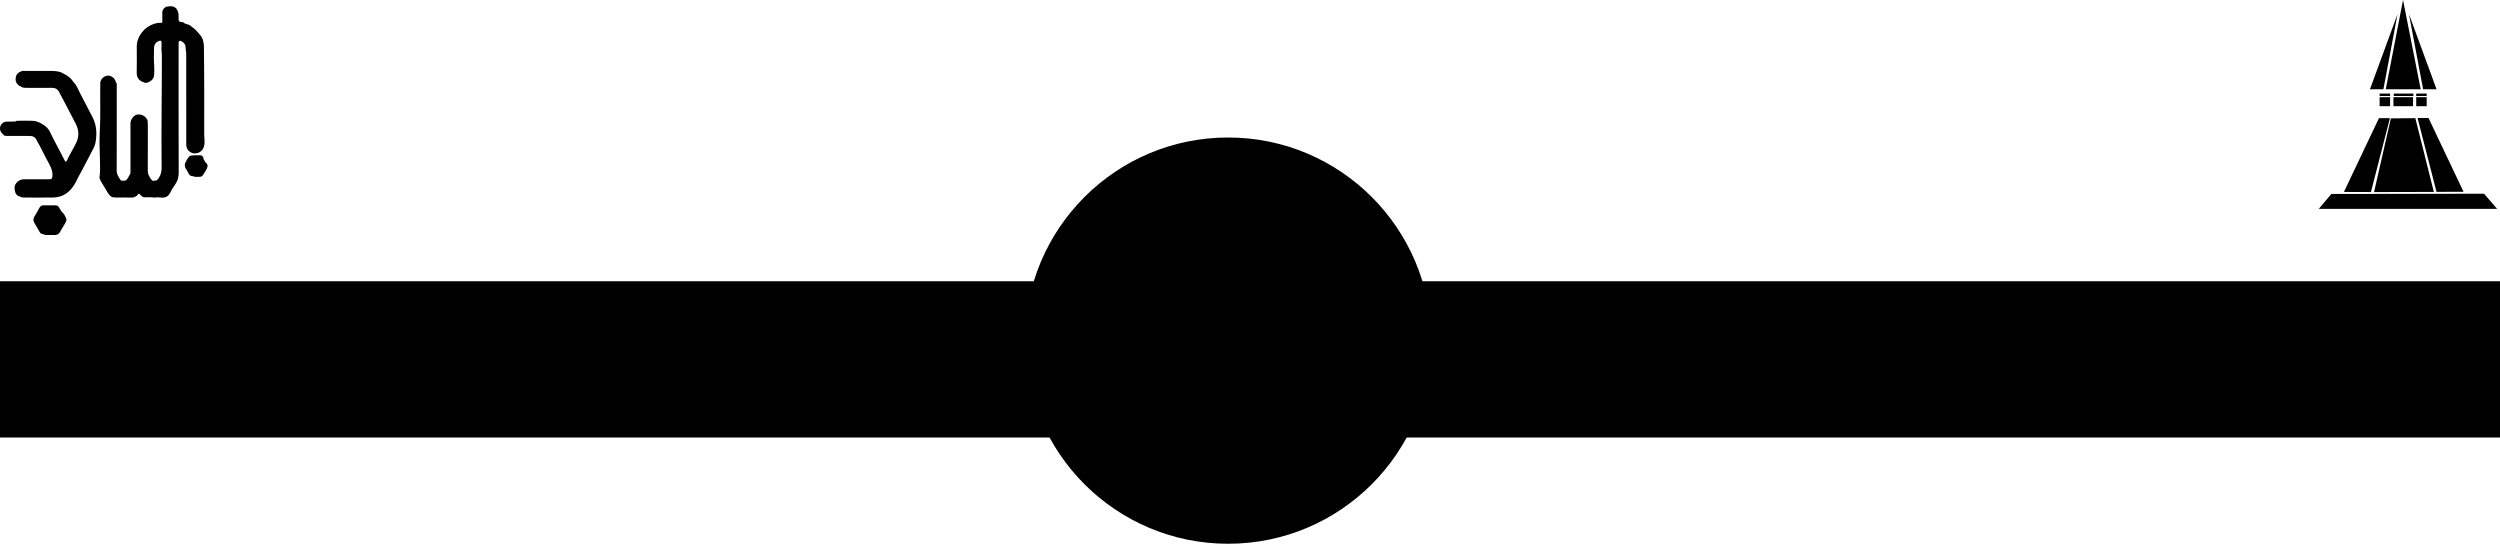 <svg width="400" height="87" viewBox="0 0 400 87" fill="none" xmlns="http://www.w3.org/2000/svg">
<circle cx="196.5" cy="54.5" r="32.5" fill="black"/>
<rect y="45" width="400" height="25" fill="black"/>
<path d="M31.181 4.671C31.43 4.945 31.707 5.192 31.922 5.496C32.413 5.979 32.566 6.598 32.623 7.255C32.627 7.303 32.624 7.352 32.625 7.401C32.693 12.078 32.673 16.756 32.671 21.433C32.671 21.929 32.749 22.421 32.722 22.917C32.69 23.511 32.477 24.001 31.963 24.339C31.642 24.55 31.287 24.541 30.928 24.53C30.221 24.364 29.804 23.849 29.801 23.111C29.794 21.316 29.799 19.522 29.798 17.728C29.797 14.704 29.799 11.682 29.796 8.659C29.796 8.293 29.699 7.935 29.68 7.571C29.697 7.078 29.393 6.797 29.008 6.585C28.758 6.446 28.603 6.546 28.581 6.83C28.572 6.952 28.577 7.074 28.577 7.196C28.577 14.017 28.569 20.84 28.59 27.661C28.592 28.358 28.413 28.952 28.035 29.508C27.752 29.924 27.464 30.342 27.252 30.797C26.924 31.498 26.375 31.7 25.658 31.602C25.365 31.562 25.072 31.556 24.778 31.61C24.615 31.639 24.457 31.566 24.295 31.564C23.881 31.559 23.467 31.546 23.054 31.572C22.765 31.5 22.555 31.312 22.378 31.088C22.283 30.968 22.215 30.951 22.118 31.08C21.81 31.489 21.402 31.642 20.888 31.614C20.282 31.582 19.674 31.606 19.066 31.607C18.791 31.607 18.516 31.609 18.242 31.585C17.88 31.59 17.648 31.369 17.436 31.118C17.289 30.945 17.182 30.744 17.069 30.548C16.781 30.043 16.459 29.557 16.172 29.052C16.06 28.855 15.959 28.654 15.918 28.426C16.052 27.383 16.026 26.332 15.987 25.288C15.934 23.86 15.888 22.428 15.969 21.006C16.116 18.402 15.993 15.8 16.047 13.197C16.048 13.149 16.041 13.099 16.07 13.055C16.27 12.494 16.655 12.168 17.256 12.097C17.596 12.057 18.124 12.32 18.319 12.66C18.406 12.812 18.514 12.961 18.515 13.15C18.631 13.206 18.67 13.304 18.674 13.428C18.679 13.574 18.68 13.72 18.68 13.866C18.68 18.341 18.689 22.815 18.669 27.29C18.666 27.882 18.962 28.301 19.248 28.748C19.336 28.885 19.488 28.936 19.656 28.908C20.016 28.976 20.261 28.837 20.433 28.515C20.536 28.323 20.651 28.135 20.769 27.95C20.88 27.775 20.877 27.58 20.877 27.385C20.877 24.942 20.877 22.5 20.877 20.058C20.877 19.92 20.873 19.782 20.881 19.644C20.912 19.137 21.349 18.524 21.786 18.374C22.332 18.185 23.059 18.424 23.4 18.905C23.494 19.038 23.568 19.183 23.625 19.335C23.635 19.61 23.655 19.884 23.655 20.158C23.654 22.551 23.665 24.943 23.646 27.335C23.642 27.913 23.926 28.336 24.238 28.76C24.337 28.895 24.481 28.976 24.664 28.908C24.989 28.962 25.179 28.807 25.364 28.546C25.755 27.996 25.866 27.406 25.861 26.738C25.837 23.547 25.82 20.356 25.86 17.165C25.895 14.402 25.887 11.639 25.9 8.876C25.902 8.526 25.818 8.185 25.827 7.837C25.868 7.49 25.855 7.141 25.846 6.793C25.839 6.53 25.707 6.447 25.457 6.541C24.938 6.737 24.658 7.138 24.644 7.675C24.621 8.589 24.6 9.505 24.663 10.421C24.7 10.97 24.701 11.523 24.655 12.073C24.599 12.752 23.843 13.271 23.23 13.257C23.084 13.253 22.987 13.13 22.849 13.108C22.184 12.892 21.862 12.297 21.875 11.655C21.903 10.268 21.89 8.879 21.882 7.491C21.877 6.637 22.172 5.891 22.674 5.222C23.179 4.551 23.837 4.08 24.636 3.816C24.983 3.702 25.34 3.627 25.708 3.656C25.905 3.672 25.981 3.612 25.974 3.402C25.959 2.972 25.991 2.54 25.964 2.112C25.933 1.599 26.295 1.103 26.815 1.04C27.268 0.985 27.738 0.931 28.127 1.286C28.296 1.44 28.382 1.636 28.46 1.839C28.616 2.234 28.572 2.649 28.579 3.059C28.584 3.402 28.665 3.488 29.003 3.523C29.171 3.54 29.344 3.544 29.475 3.676C29.492 3.697 29.511 3.718 29.53 3.737C29.74 3.802 29.937 3.915 30.159 3.936C30.239 3.943 30.257 4.006 30.309 4.034C30.39 4.085 30.517 4.059 30.552 4.183C30.762 4.346 30.972 4.508 31.182 4.67L31.181 4.671Z" fill="black"/>
<path d="M9.719 11.553C10.181 11.779 10.648 11.995 11.044 12.332C11.351 12.55 11.566 12.851 11.779 13.153C12.267 13.64 12.485 14.289 12.795 14.879C13.47 16.166 14.136 17.458 14.804 18.749C15.198 19.511 15.397 20.323 15.413 21.183C15.425 21.78 15.37 22.366 15.249 22.949C15.132 23.516 14.807 23.99 14.555 24.498C14.184 25.247 13.774 25.976 13.392 26.718C13.191 27.108 12.995 27.501 12.774 27.879C12.437 28.454 12.194 29.08 11.834 29.64C11.063 30.844 9.984 31.571 8.526 31.6C6.999 31.63 5.472 31.607 3.945 31.607C3.79 31.607 3.637 31.597 3.487 31.557C3.436 31.553 3.384 31.557 3.337 31.531C3.239 31.448 3.131 31.389 2.996 31.403C2.729 31.242 2.509 31.043 2.427 30.727C2.403 30.526 2.337 30.337 2.323 30.129C2.273 29.386 3.026 28.674 3.828 28.682C5.071 28.693 6.313 28.685 7.556 28.684C7.67 28.684 7.783 28.686 7.897 28.684C8.247 28.678 8.348 28.576 8.386 28.221C8.459 27.526 8.231 26.919 7.911 26.316C7.449 25.442 6.971 24.575 6.54 23.684C6.378 23.348 6.19 23.025 6.005 22.701C5.696 22.028 5.496 21.747 4.66 21.754C3.445 21.765 2.229 21.767 1.014 21.751C0.82 21.717 0.593 21.745 0.515 21.491C-0.062 21.106 -0.098 20.453 0.133 20.023C0.326 19.664 0.646 19.47 1.058 19.459C1.527 19.447 1.996 19.449 2.464 19.445C2.534 19.351 2.634 19.327 2.743 19.327C3.602 19.321 4.463 19.289 5.32 19.338C5.965 19.375 6.524 19.691 7.058 20.042C7.419 20.278 7.7 20.583 7.911 20.956C8.369 21.921 8.893 22.853 9.377 23.805C9.686 24.413 9.997 25.02 10.32 25.621C10.498 25.953 10.489 25.957 10.725 25.666C11.006 24.998 11.394 24.386 11.721 23.743C11.923 23.345 12.165 22.971 12.322 22.549C12.677 21.602 12.569 20.682 12.123 19.815C11.469 18.546 10.792 17.288 10.146 16.013C9.963 15.652 9.746 15.309 9.572 14.942C9.55 14.862 9.492 14.801 9.456 14.729C9.223 14.257 8.836 14.05 8.315 14.053C7.236 14.059 6.157 14.055 5.077 14.055C4.859 14.055 4.64 14.056 4.421 14.055C4.068 14.053 3.709 14.093 3.392 13.881C3.258 13.806 3.116 13.742 2.994 13.652C2.534 13.312 2.426 12.828 2.539 12.309C2.644 11.818 2.992 11.523 3.478 11.396C3.516 11.386 3.551 11.361 3.587 11.344C5.065 11.347 6.543 11.357 8.022 11.349C8.601 11.345 9.17 11.369 9.723 11.554H9.72L9.719 11.553Z" fill="black"/>
<path d="M32.559 25.441C32.654 25.603 32.75 25.766 32.845 25.928C33.261 26.323 33.308 26.545 33.073 27.01C33.022 27.111 32.973 27.213 32.918 27.312C32.784 27.553 32.631 27.782 32.477 28.011C32.357 28.189 32.19 28.299 31.967 28.287C31.592 28.267 31.204 28.375 30.846 28.177C30.538 28.195 30.331 28.061 30.191 27.783C30.047 27.496 29.879 27.22 29.711 26.945C29.601 26.764 29.558 26.576 29.587 26.368C29.569 26.308 29.554 26.255 29.588 26.19C29.805 25.772 29.972 25.324 30.327 24.991C30.375 24.946 30.426 24.909 30.495 24.904C31.01 24.838 31.527 24.817 32.045 24.839C32.36 24.853 32.595 25.138 32.558 25.441L32.559 25.441Z" fill="black"/>
<path d="M6.997 37.492C6.677 37.481 6.455 37.339 6.3 37.049C6.054 36.585 5.782 36.134 5.513 35.682C5.304 35.333 5.272 35.005 5.507 34.641C5.788 34.207 6.034 33.748 6.279 33.292C6.441 32.992 6.657 32.838 7.014 32.849C7.623 32.868 8.233 32.86 8.842 32.852C9.122 32.848 9.319 32.959 9.465 33.194C9.605 33.42 9.695 33.676 9.876 33.877C10.235 34.176 10.447 34.572 10.604 34.998C10.669 35.172 10.603 35.349 10.528 35.515C10.334 35.947 10.038 36.317 9.813 36.73C9.701 36.934 9.618 37.156 9.446 37.328C9.269 37.503 9.064 37.599 8.817 37.602C8.322 37.608 7.828 37.606 7.333 37.603C7.208 37.602 7.095 37.571 6.997 37.493V37.492Z" fill="black"/>
<g clip-path="url(#clip0_225_214)">
<path d="M399.539 33.421H371L373.015 31.035L397.443 30.995L399.539 33.421Z" fill="black"/>
<path d="M389.416 30.708L379.848 30.731L382.538 18.943L386.452 18.902L389.416 30.708Z" fill="black"/>
<path d="M394.165 30.683L389.845 30.698L386.805 18.876H388.561C390.429 22.812 392.297 26.747 394.165 30.683Z" fill="black"/>
<path d="M375.028 30.712L379.348 30.727L382.388 18.905H380.631L375.028 30.712Z" fill="black"/>
<path d="M384.484 0C383.563 4.76 382.643 9.519 381.723 14.279H387.312L384.484 0Z" fill="black"/>
<path d="M385.436 2.26L387.697 14.279H389.845C388.375 10.272 386.905 6.266 385.436 2.26Z" fill="black"/>
<path d="M383.605 2.26C382.851 6.266 382.097 10.272 381.344 14.279H379.195C380.665 10.272 382.135 6.266 383.605 2.26Z" fill="black"/>
<path d="M386.086 15.548H382.949V16.991H386.086V15.548Z" fill="black"/>
<path d="M382.415 15.548H380.74V16.991H382.415V15.548Z" fill="black"/>
<path d="M388.27 15.548H386.595V16.991H388.27V15.548Z" fill="black"/>
<path d="M386.139 14.971H383.001V15.363H386.139V14.971Z" fill="black"/>
<path d="M382.415 14.971H380.74V15.363H382.415V14.971Z" fill="black"/>
<path d="M388.27 14.971H386.595V15.363H388.27V14.971Z" fill="black"/>
</g>
<defs>
<clipPath id="clip0_225_214">
<rect width="28.539" height="33.421" fill="white" transform="translate(371)"/>
</clipPath>
</defs>
</svg>
